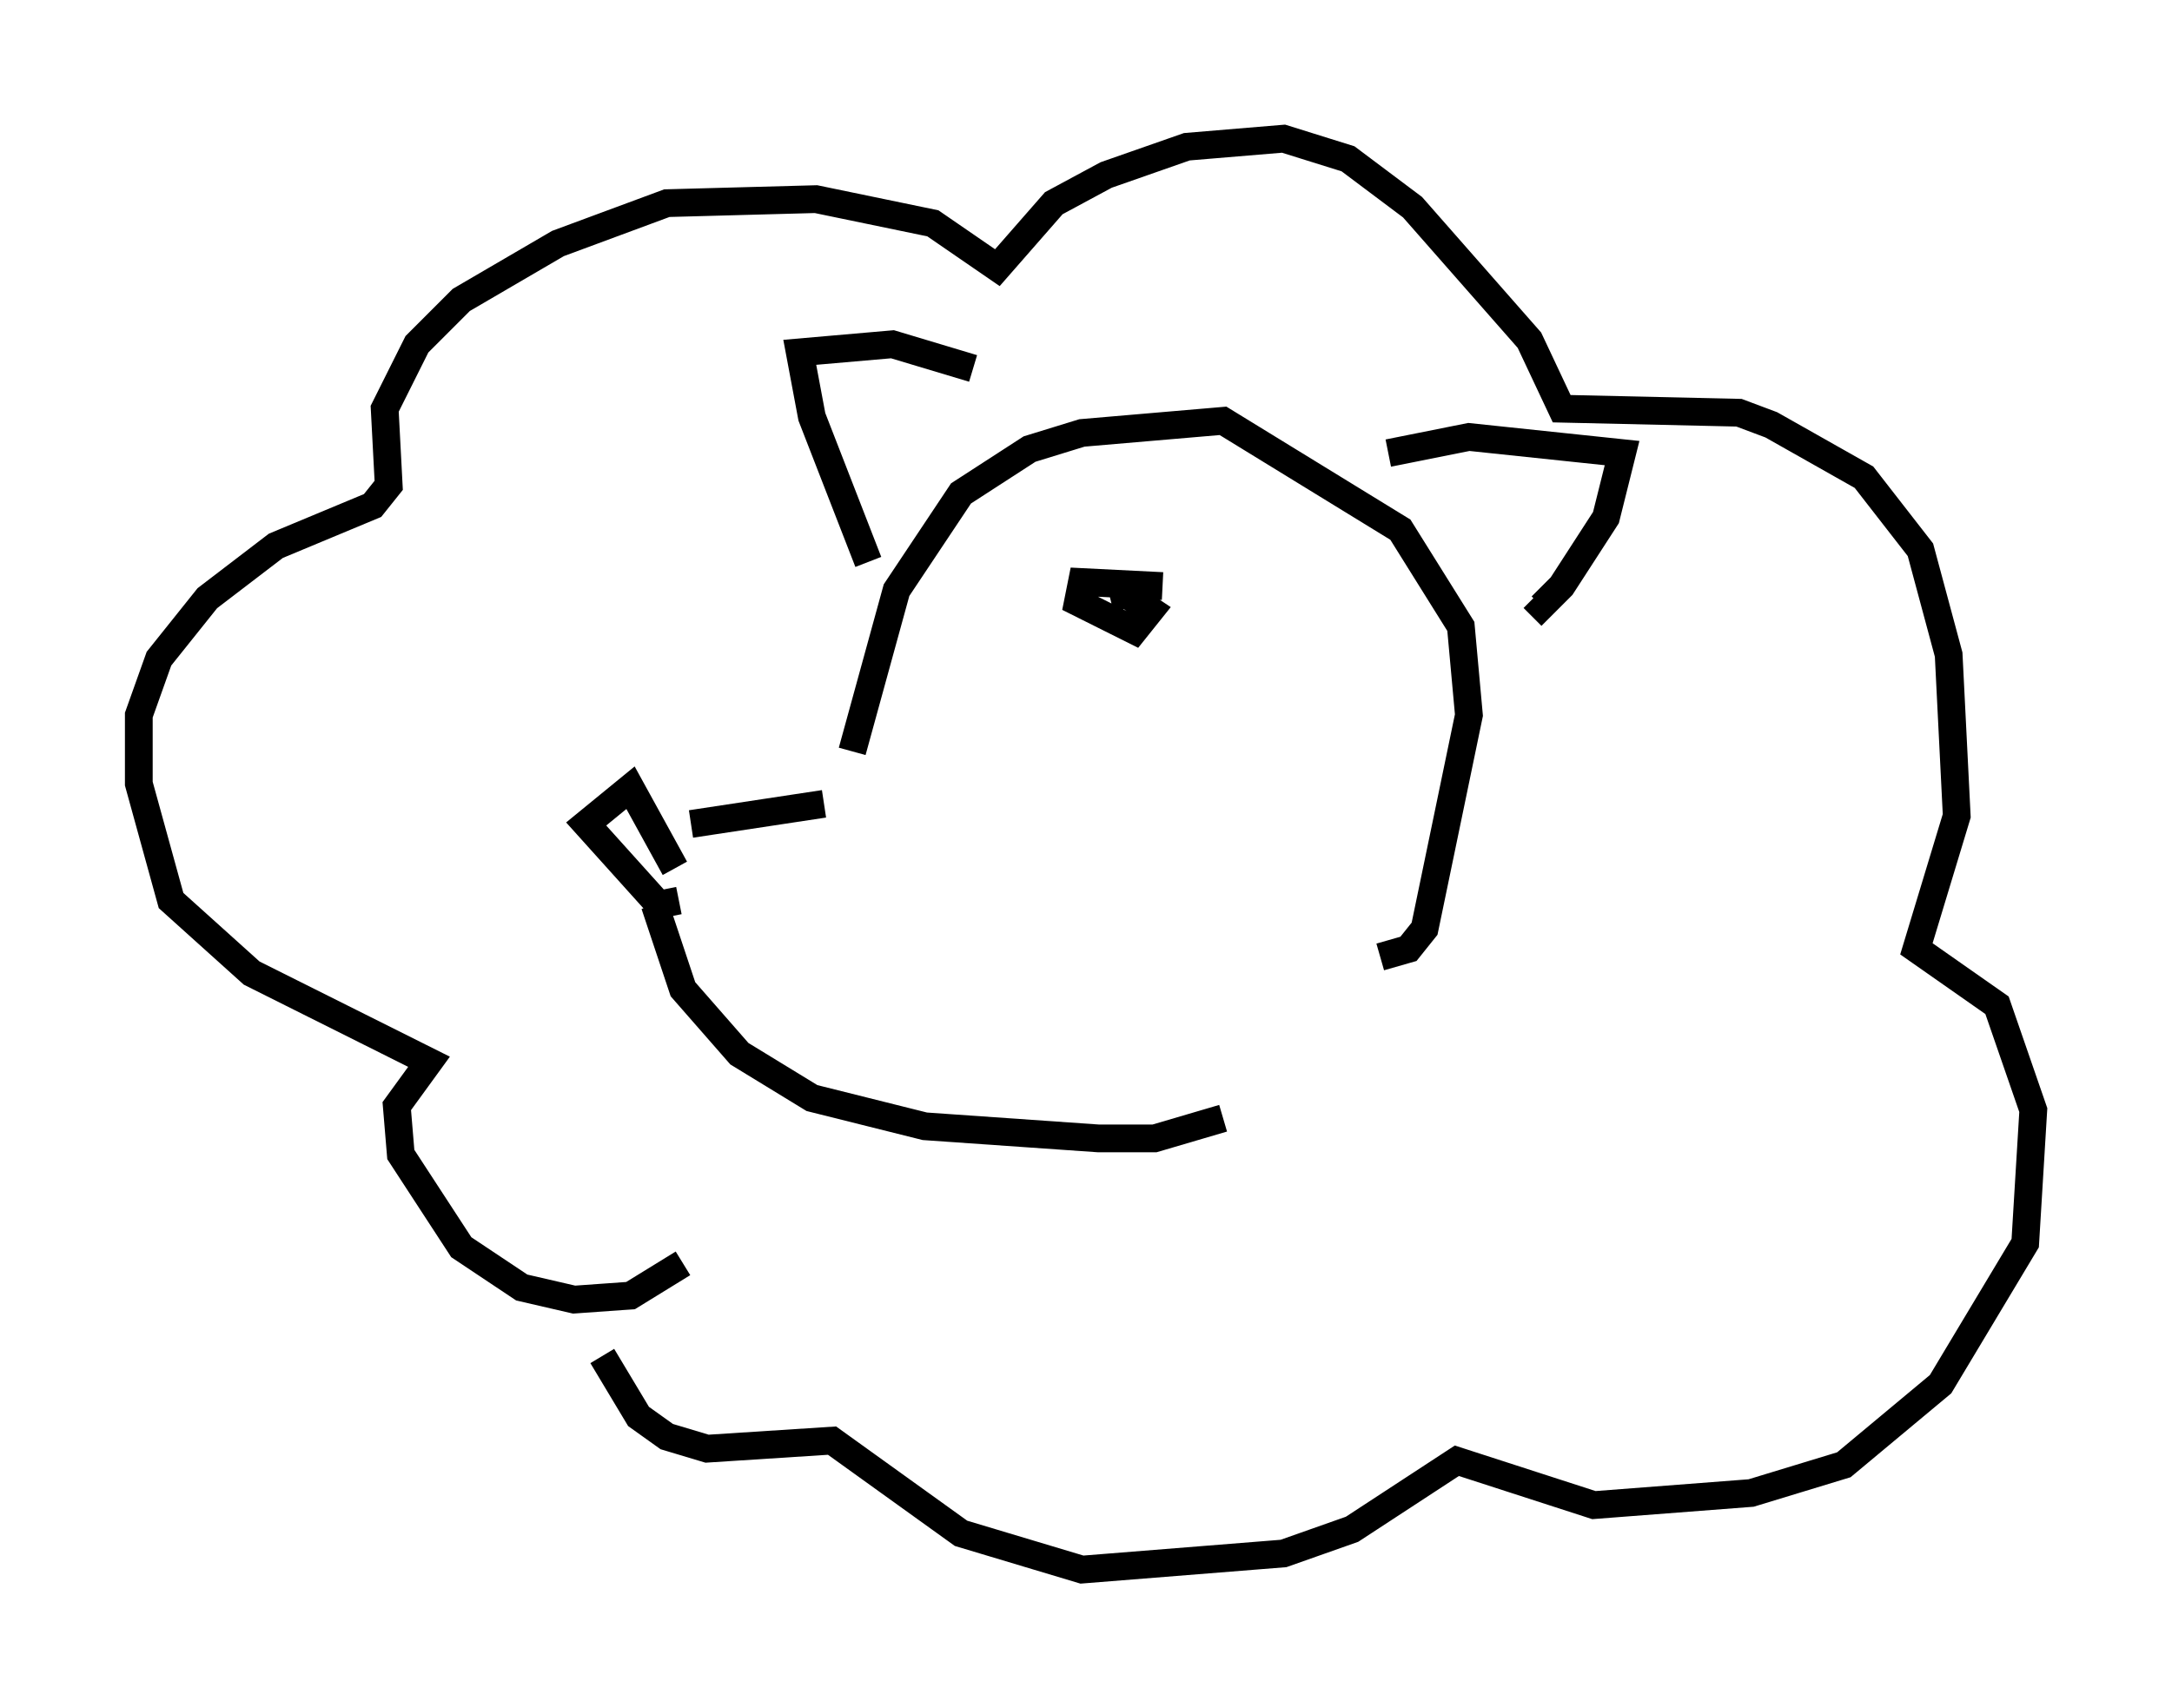 <?xml version="1.0" encoding="utf-8" ?>
<svg baseProfile="full" height="61.564" version="1.1" width="78.268" xmlns="http://www.w3.org/2000/svg" xmlns:ev="http://www.w3.org/2001/xml-events" xmlns:xlink="http://www.w3.org/1999/xlink"><defs /><rect fill="white" height="61.564" width="78.268" x="0" y="0" /><path d="M36.665, 26.933 m-6.972, 2.034 l-4.793, 0.726 m-0.436, 2.76 l-0.726, 0.145 -2.615, -2.905 l1.598, -1.307 1.598, 2.905 m-0.726, 1.307 l1.017, 3.05 2.034, 2.324 l2.615, 1.598 4.067, 1.017 l6.246, 0.436 2.034, 0.0 l2.469, -0.726 m-19.464, 5.229 l-1.888, 1.162 -2.034, 0.145 l-1.888, -0.436 -2.179, -1.453 l-2.179, -3.341 -0.145, -1.743 l1.162, -1.598 -6.391, -3.196 l-2.905, -2.615 -1.162, -4.212 l0.0, -2.469 0.726, -2.034 l1.743, -2.179 2.469, -1.888 l3.486, -1.453 0.581, -0.726 l-0.145, -2.76 1.162, -2.324 l1.598, -1.598 3.486, -2.034 l3.922, -1.453 5.374, -0.145 l4.212, 0.872 2.324, 1.598 l2.034, -2.324 1.888, -1.017 l2.905, -1.017 3.486, -0.291 l2.324, 0.726 2.324, 1.743 l4.212, 4.793 1.162, 2.469 l6.391, 0.145 1.162, 0.436 l3.341, 1.888 2.034, 2.615 l1.017, 3.777 0.291, 5.81 l-1.453, 4.793 2.905, 2.034 l1.307, 3.777 -0.291, 4.793 l-3.05, 5.084 -3.486, 2.905 l-3.341, 1.017 -5.665, 0.436 l-4.939, -1.598 -3.777, 2.469 l-2.469, 0.872 -7.263, 0.581 l-4.358, -1.307 -4.648, -3.341 l-4.503, 0.291 -1.453, -0.436 l-1.017, -0.726 -1.307, -2.179 m9.006, -21.788 l1.598, -5.81 2.324, -3.486 l2.469, -1.598 1.888, -0.581 l5.084, -0.436 6.391, 3.922 l2.179, 3.486 0.291, 3.196 l-1.598, 7.698 -0.581, 0.726 l-1.017, 0.291 m-18.447, -14.235 l-2.034, -5.229 -0.436, -2.324 l3.341, -0.291 2.905, 0.872 m14.961, 3.05 l2.905, -0.581 5.52, 0.581 l-0.581, 2.324 -1.598, 2.469 l-0.726, 0.726 -0.291, -0.291 m-13.363, -0.436 l-2.905, -0.145 -0.145, 0.726 l2.034, 1.017 0.581, -0.726 l-0.872, -0.581 -0.581, 0.145 " fill="none" stroke="black" stroke-width="1" /></svg>